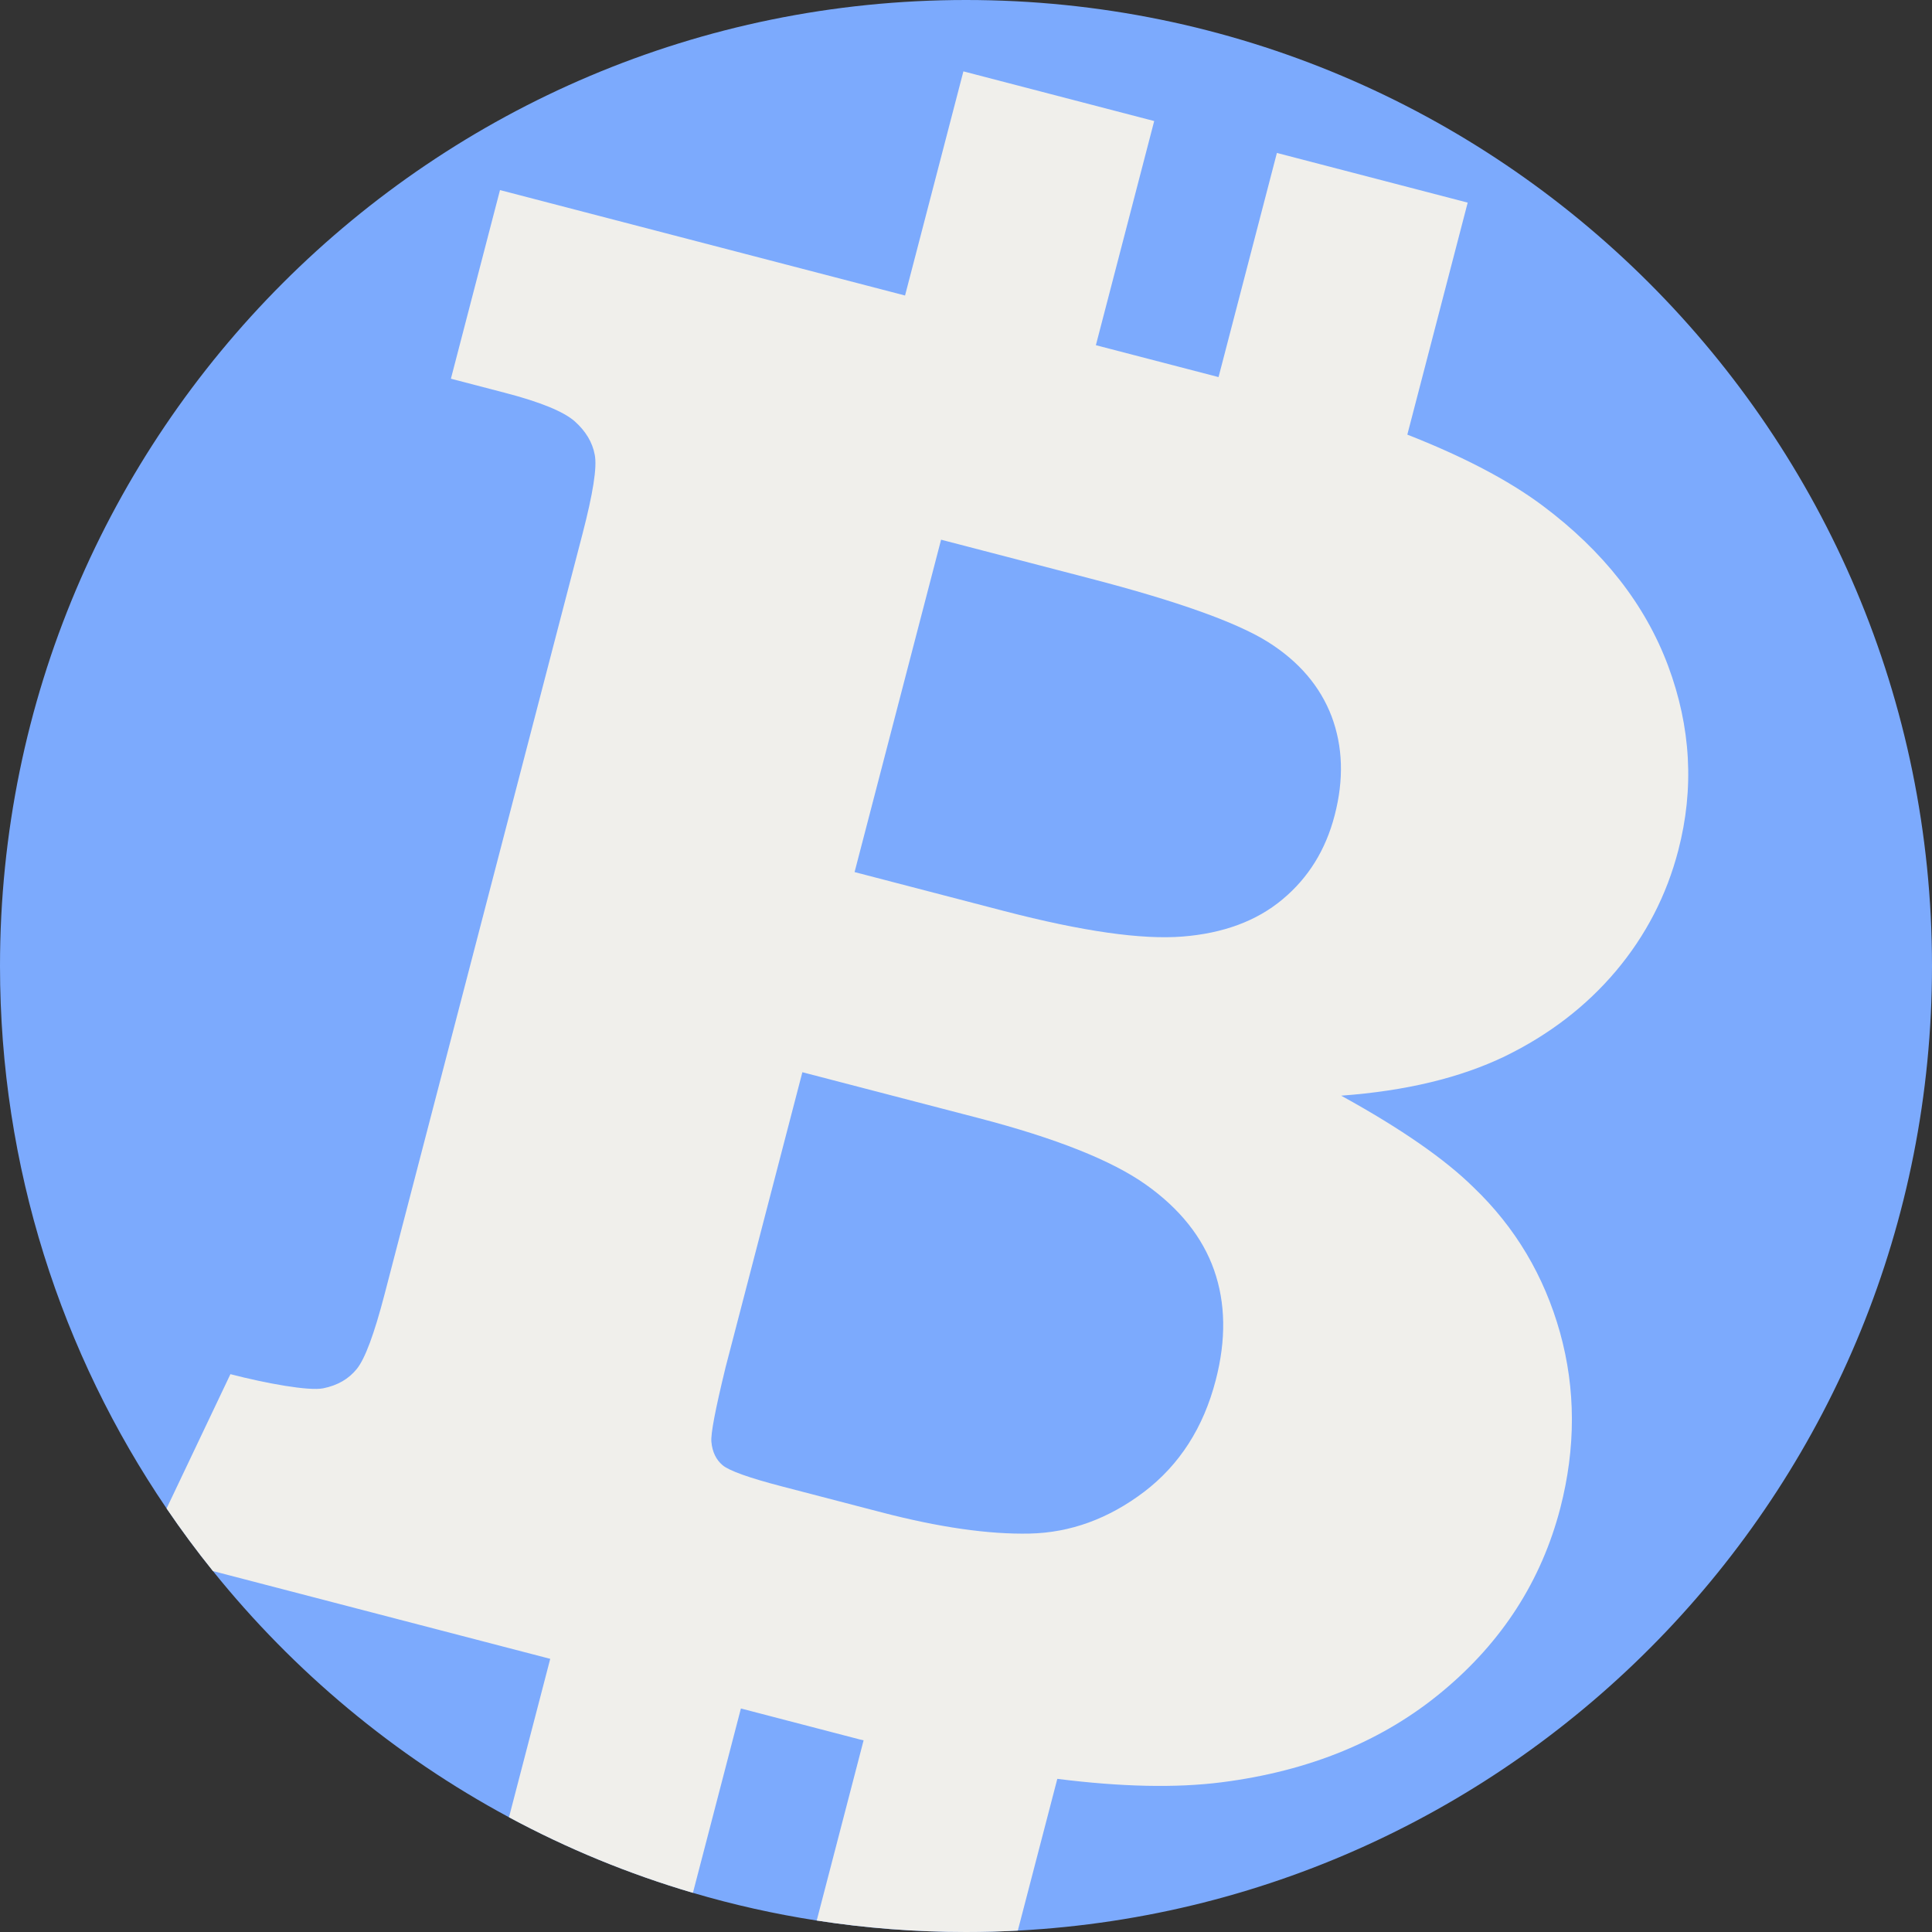 <?xml version="1.0"?>
<svg xmlns="http://www.w3.org/2000/svg" xmlns:xlink="http://www.w3.org/1999/xlink" xmlns:svgjs="http://svgjs.com/svgjs" version="1.1" width="30" height="30" x="0" y="0" viewBox="0 0 512 512" style="enable-background:new 0 0 512 512" xml:space="preserve" class=""><rect x="0" y="0" width="512" height="512" fill="#333333" stroke="none"/><g>
<path xmlns="http://www.w3.org/2000/svg" style="" d="M512,256c0,136.777-107.269,248.508-242.27,255.634c-4.545,0.24-9.122,0.366-13.73,0.366  c-13.458,0-26.666-1.034-39.56-3.041c-11.201-1.735-22.152-4.19-32.81-7.335c-17.063-5.016-33.374-11.755-48.744-20.031  c-30.344-16.321-57.01-38.588-78.451-65.243c-4.315-5.35-8.411-10.888-12.288-16.593C16.28,358.776,0,309.29,0,256  C0,114.615,114.615,0,256,0S512,114.615,512,256z" fill="#7caafd" data-original="#f99400" class=""/>
<path xmlns="http://www.w3.org/2000/svg" style="" d="M442.055,176.421c-6.092-16.259-17.147-30.365-33.186-42.371c-9.3-6.959-21.462-13.197-35.913-18.871  l15.997-61.482L338.39,40.532l-15.464,59.402l-32.507-8.453l15.454-59.402L255.31,18.913l-15.464,59.402l-107.342-27.94  l-13.009,49.988l14.221,3.709c9.467,2.456,15.684,5.005,18.62,7.607c2.894,2.591,4.671,5.548,5.277,8.84  c0.658,3.302-0.47,10.282-3.25,20.992L101.92,342.978c-2.738,10.522-5.193,17.136-7.356,19.79c-2.163,2.685-5.12,4.389-8.923,5.151  c-3.814,0.752-15.109-1.296-24.576-3.751l-16.917,35.589c3.877,5.705,7.973,11.243,12.288,16.593l89.381,23.259l-10.93,41.984  c15.37,8.276,31.681,15.015,48.744,20.031l12.716-48.859l31.41,8.182c0.366,0.084,0.742,0.157,1.108,0.251l-12.424,47.762  C229.334,510.966,242.542,512,256,512c4.608,0,9.185-0.125,13.73-0.366l10.47-40.218c16.896,2.132,31.441,2.456,43.541,0.909  c23.312-2.967,42.872-11.013,58.619-24.168c15.757-13.124,26.133-29.278,31.128-48.462c4.138-16.029,4.106-31.556-0.073-46.582  c-4.2-14.973-11.818-27.836-22.894-38.431c-7.586-7.492-19.32-15.642-35.098-24.315c17.178-1.264,31.587-4.744,43.384-10.428  c11.713-5.716,21.535-13.239,29.466-22.643c7.868-9.362,13.396-20.02,16.488-31.932C449.034,208.98,448.115,192.658,442.055,176.421  z M322.173,365.787c-3.25,12.57-9.603,22.423-18.986,29.581c-9.404,7.116-19.529,10.815-30.344,11.045  c-10.804,0.23-23.886-1.63-39.215-5.622l-26.363-6.865c-8.808-2.288-14.033-4.169-15.778-5.632  c-1.735-1.484-2.706-3.511-2.957-6.165c-0.219-2.1,1.045-8.631,3.751-19.769l20.355-78.211l46.738,12.163  c20.522,5.35,35.265,11.222,44.283,17.617c8.997,6.374,15.036,13.96,18.098,22.685C324.817,345.36,324.963,355.067,322.173,365.787z   M353.687,216.106c-2.372,9.143-6.98,16.562-13.824,22.246c-6.813,5.705-15.653,8.986-26.467,9.843  c-10.825,0.867-26.593-1.379-47.323-6.771l-39.602-10.313l22.925-88.085l39.602,10.303c23.155,6.029,38.828,11.64,47.062,16.823  c8.223,5.183,13.824,11.786,16.844,19.728C355.882,197.851,356.174,206.587,353.687,216.106z" fill="#f0efeb" data-original="#f0efeb" class=""/>
<g xmlns="http://www.w3.org/2000/svg">
</g>
<g xmlns="http://www.w3.org/2000/svg">
</g>
<g xmlns="http://www.w3.org/2000/svg">
</g>
<g xmlns="http://www.w3.org/2000/svg">
</g>
<g xmlns="http://www.w3.org/2000/svg">
</g>
<g xmlns="http://www.w3.org/2000/svg">
</g>
<g xmlns="http://www.w3.org/2000/svg">
</g>
<g xmlns="http://www.w3.org/2000/svg">
</g>
<g xmlns="http://www.w3.org/2000/svg">
</g>
<g xmlns="http://www.w3.org/2000/svg">
</g>
<g xmlns="http://www.w3.org/2000/svg">
</g>
<g xmlns="http://www.w3.org/2000/svg">
</g>
<g xmlns="http://www.w3.org/2000/svg">
</g>
<g xmlns="http://www.w3.org/2000/svg">
</g>
<g xmlns="http://www.w3.org/2000/svg">
</g>
</g></svg>
